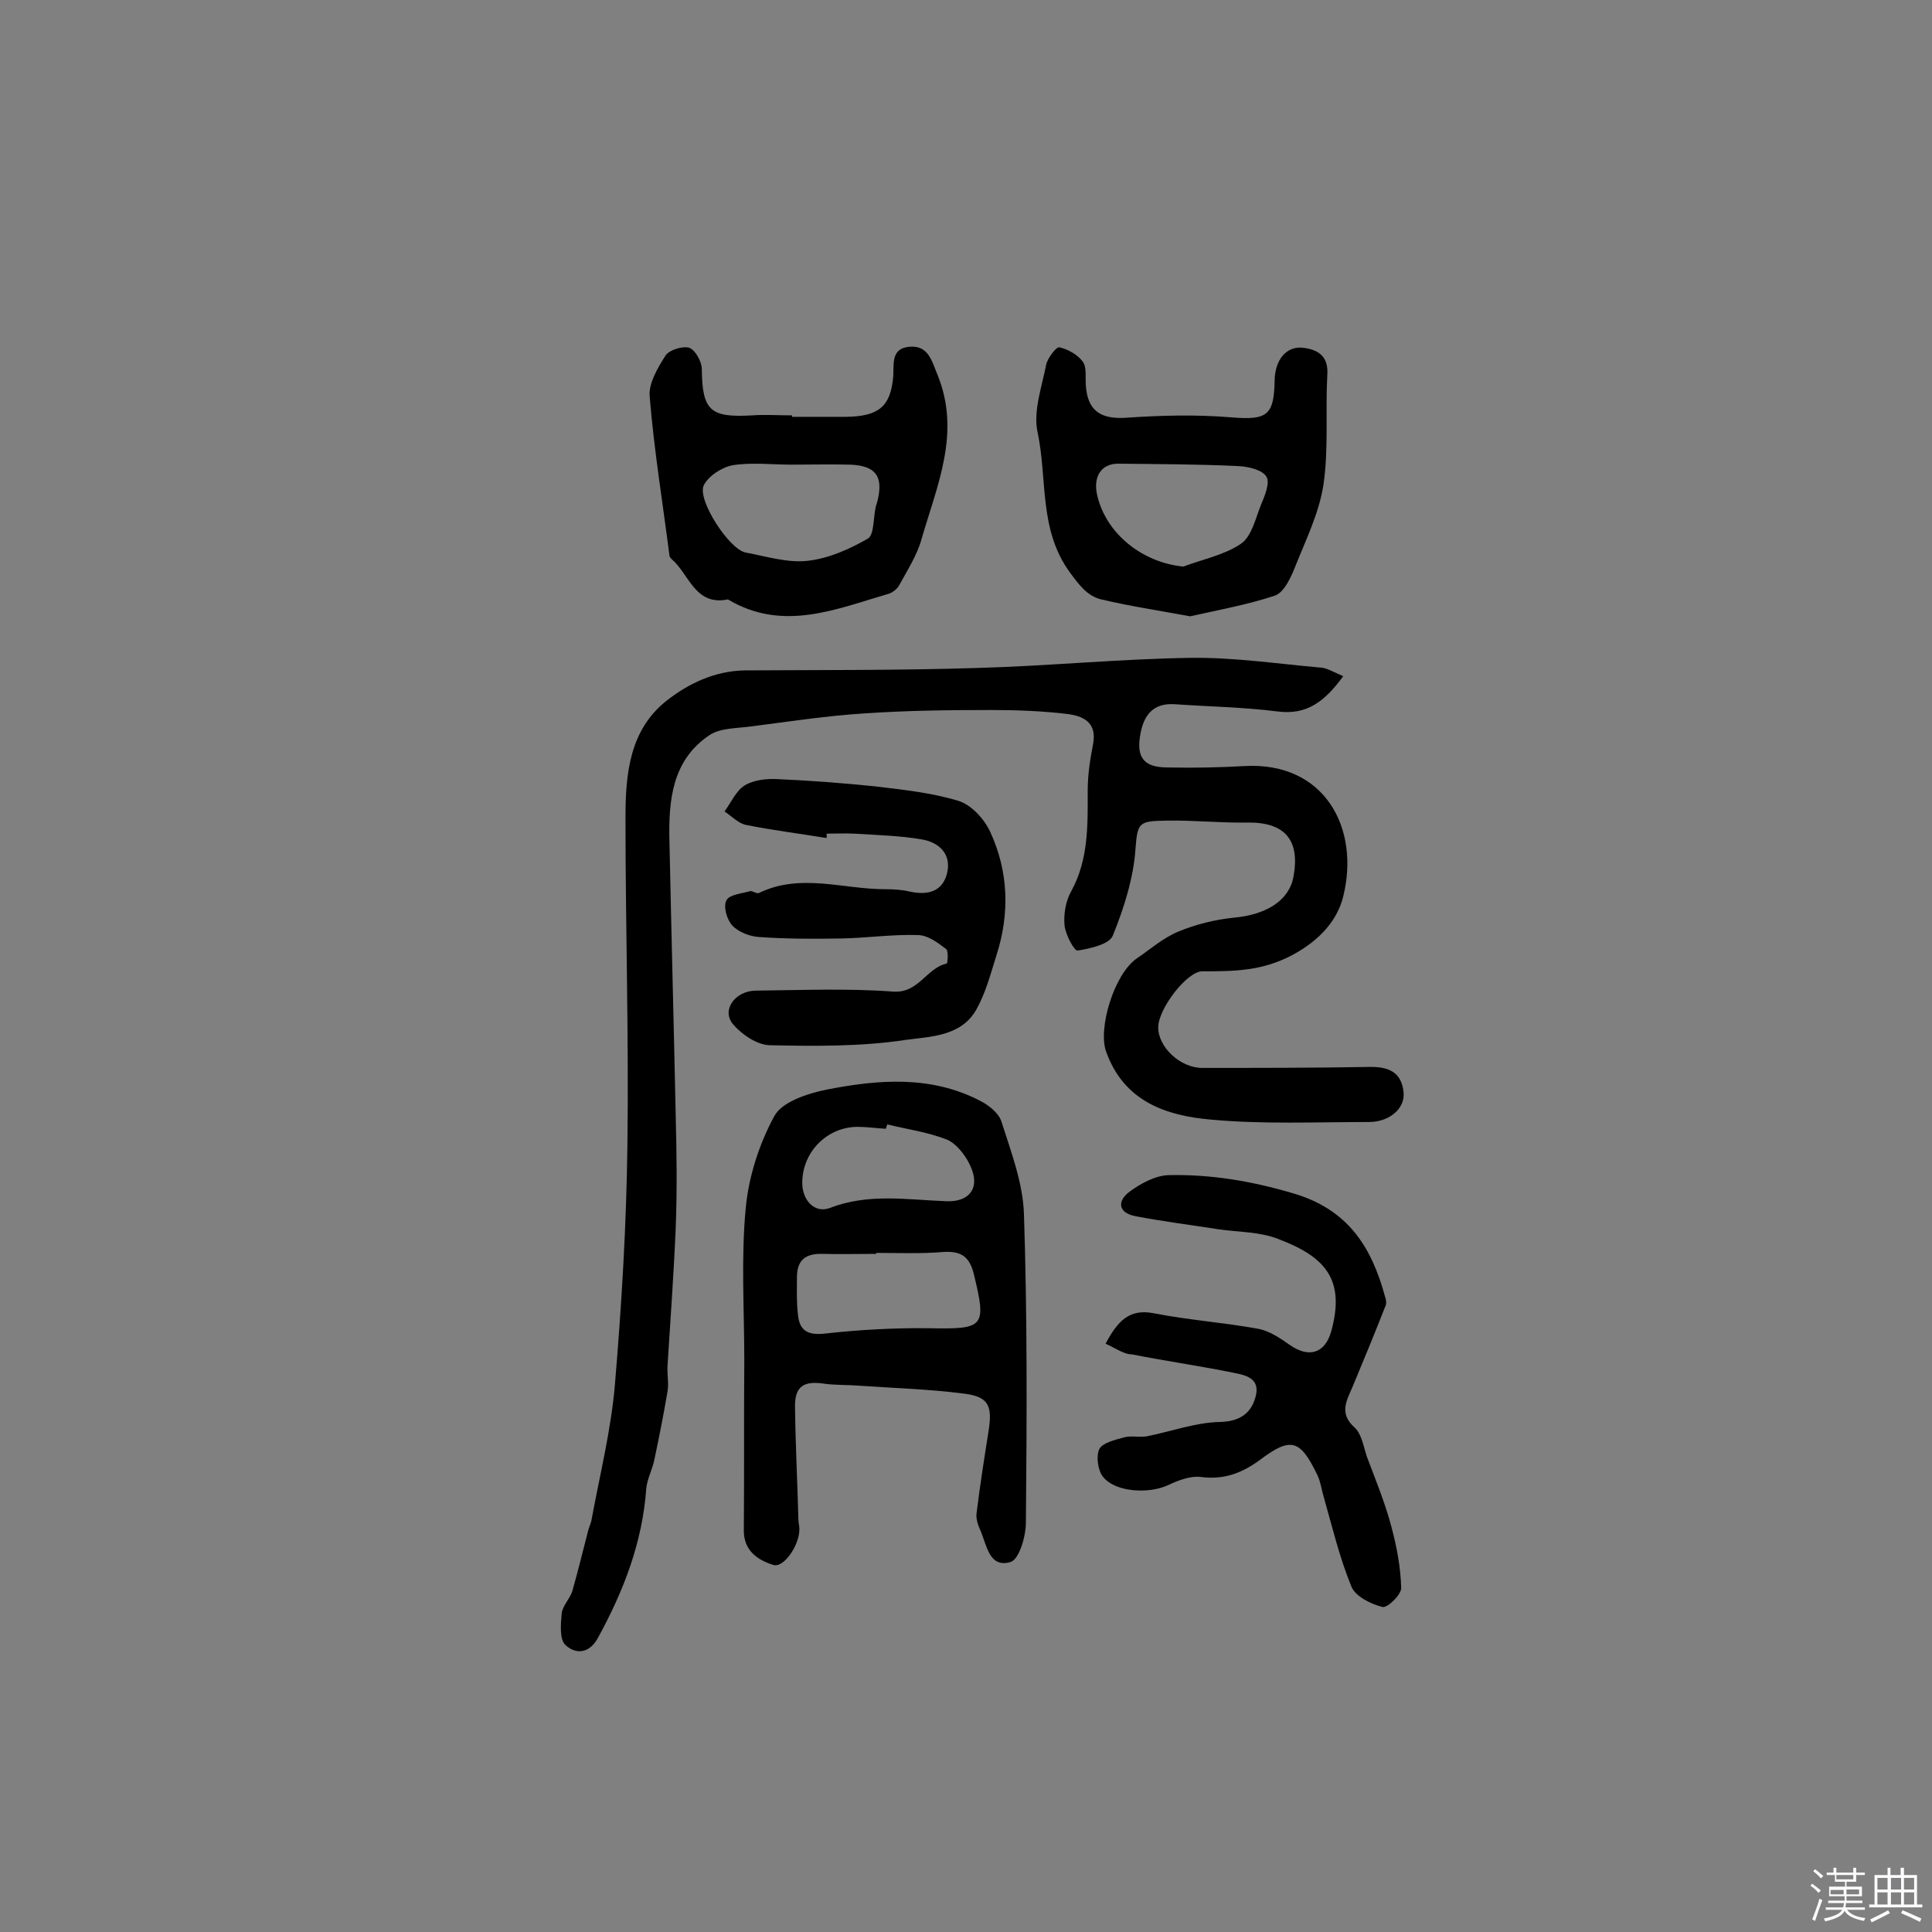 <svg enable-background="new 0 0 400 400" viewBox="0 0 400 400" xmlns="http://www.w3.org/2000/svg"><rect x="0" y="0" width="400" height="400" fill="#808080" stroke="none"/><path d="m374.8 390.4.4-.4c.7.5 1.3 1 1.8 1.4l-.5.5c-.5-.6-1.1-1.1-1.7-1.5zm1 7.3-.6-.3c.5-1.4 1.1-2.8 1.5-4.3.2.1.4.2.6.3-.5 1.3-1 2.8-1.5 4.3zm-.4-10.3.4-.4c.4.3 1 .8 1.7 1.4l-.5.5c-.4-.5-1-1-1.6-1.5zm2.5.3h1.7v-1h.6v1h3.5v-1h.6v1h1.8v.5h-1.8v1.4h-2v1h3.2v2h-3.2v.9h3.3v.5h-3.4c0 .3-.1.6-.1.9h4v.5h-3.7c.7.9 1.9 1.5 3.8 1.7-.1.2-.2.4-.3.6-2.1-.4-3.5-1.1-4-2.1-.4 1-1.8 1.7-4 2.2-.1-.2-.2-.4-.3-.6 2.1-.4 3.4-1 3.8-1.8h-3.4v-.5h3.6c.1-.3.1-.6.2-.9h-3.3v-.5h3.4c0-.3 0-.6 0-.9h-3.2v-2h3.3v-1h-2.1v-1.4h-1.7v-.5zm1.1 3.5v1h2.7c0-.3 0-.4 0-.4 0-.1 0-.2 0-.2 0-.1 0-.2 0-.3h-2.7zm1.2-3v.9h3.5v-.9zm4.7 3h-2.6v.6.4h2.6z" fill="#fbfafc"/><path d="m393.6 386.7h.6v1.5h2.7v6.1h1.1v.6h-11v-.6h1.1v-6.1h2.7v-1.5h.6v1.5h2.1v-1.5zm-2.7 8.8.4.6c-1.2.6-2.5 1.3-3.8 1.9-.1-.2-.2-.4-.3-.6 1.2-.6 2.5-1.2 3.7-1.9zm-2.2-6.7v2.4h2.1v-2.4zm0 3v2.5h2.1v-2.5zm2.8-3v2.4h2.1v-2.4zm0 3v2.5h2.1v-2.5zm6 6.1c-1.4-.7-2.7-1.3-3.9-1.8l.3-.6c1.5.6 2.7 1.2 3.9 1.7zm-1.2-9.1h-2.1v2.4h2.1zm-2.1 3v2.5h2.1v-2.5z" fill="#fbfafc"/><g fill="#010000"><path d="m278.1 140c-3.8 5.2-7.5 8.1-13.6 7.3-7.1-.9-14.2-1-21.3-1.5-4.5-.3-6.8 2.3-7.3 7.7-.4 4.8 2.8 5.4 6.2 5.4 5.2.1 10.4 0 15.6-.3 16.6-.9 23.9 12.9 20.4 27-1.2 4.9-4.8 9-10.3 12-6.4 3.5-12.4 3.5-18.9 3.5-3.1 0-9 7.6-9.1 11.5-.1 4.1 4.5 8.5 9.1 8.5 11.5 0 23 0 34.5-.2 4-.1 6.8 1 7.2 5.3.3 3.3-2.9 6.1-7.2 6.1-10.9 0-21.9.5-32.7-.5-9.2-.8-18-3.7-21.7-14.1-1.7-4.7 1.6-16 6.4-19.3 2.8-1.9 5.4-4.2 8.5-5.5 3.6-1.5 7.6-2.5 11.5-2.9 6.7-.6 11.5-3.5 12.4-8.5 1.4-7.6-1.8-11.3-9.5-11.2-5.6.1-11.1-.5-16.7-.4s-6.1.2-6.5 5.7c-.4 6.2-2.4 12.4-4.7 18.1-.7 1.8-4.7 2.7-7.3 3.1-.7.1-2.5-3.3-2.7-5.2-.2-2.3.2-5 1.4-7.1 3.6-6.6 3.4-13.7 3.4-20.9 0-3.2.5-6.4 1.1-9.5.9-4.6-2.1-5.9-5.5-6.3-5.1-.6-10.3-.8-15.5-.8-8.8 0-17.5.1-26.3.7-7.9.5-15.7 1.7-23.5 2.7-2.9.4-6.4.3-8.6 1.8-7.8 5.2-8.5 13.6-8.3 22 .4 19 .9 37.9 1.3 56.9.2 7.7.3 15.4 0 23.1-.4 9.5-1.1 19.1-1.7 28.6-.1 1.8.3 3.6 0 5.3-.8 4.7-1.7 9.3-2.7 14-.4 2.1-1.5 4-1.7 6.1-.8 11.2-4.7 21.2-10 30.9-1.9 3.5-4.8 3.3-6.7 1.5-1.3-1.1-1-4.4-.8-6.6.2-1.6 1.7-3 2.2-4.6 1.2-4.2 2.2-8.4 3.3-12.6.2-.8.6-1.5.7-2.3 1.7-9.2 4-18.4 4.8-27.7 1.4-16.6 2.4-33.2 2.6-49.8.3-22.6-.4-45.1-.4-67.7 0-9 .8-18.2 8.6-24.3 4.5-3.5 9.9-6.1 16.1-6.2 16-.1 32 0 48-.5 14.8-.4 29.7-1.9 44.5-2.1 8.8-.1 17.6 1.2 26.5 2 1.4 0 2.8.9 4.9 1.8z"/><path d="m154.1 281.7c0-10.6-.7-21.2.3-31.6.6-6.5 2.8-13.3 5.9-19 1.6-3 6.9-4.7 10.8-5.5 10.7-2.1 21.6-3 31.8 2.3 1.8.9 3.8 2.5 4.4 4.2 2 6.3 4.5 12.8 4.7 19.3.7 21.2.6 42.5.4 63.8 0 2.9-1.4 7.7-3.2 8.2-4.4 1.3-4.9-3.5-6.2-6.5-.5-1.1-1-2.5-.8-3.7.7-5.7 1.6-11.4 2.5-17.1.8-5.2-.1-7-5.4-7.6-7-.9-14.2-1.1-21.3-1.6-2.4-.2-4.9-.1-7.2-.4-4.4-.7-6.3.5-6.2 4.9.1 7.8.5 15.5.7 23.2 0 .6.2 1.3.2 1.9.1 3.3-3.2 8.2-5.4 7.5-3.2-1-6.1-2.9-6.1-7.1.1-11.8 0-23.5.1-35.2zm27.3-22.3v.2c-3.7 0-7.5.1-11.2 0-3.5-.1-5.2 1.4-5.2 4.8 0 2.6-.1 5.2.2 7.7.3 3.4 2 4.4 5.6 4 7.2-.8 14.5-1.2 21.7-1.1 11.3.2 11.8-.2 9.1-11.3-.9-3.6-2.7-4.7-6.2-4.5-4.6.4-9.3.2-14 .2zm2.3-26.6c-.1.3-.2.6-.3.9-1.9-.1-3.9-.4-5.8-.4-6.3 0-11.4 5.1-11.5 11.4-.1 3.7 2.5 6.6 5.7 5.4 8-3.1 16-1.7 24.1-1.4 4.5.2 6.9-2.4 5.3-6.6-.9-2.4-2.9-5.1-5-6.1-4-1.6-8.4-2.2-12.5-3.2z"/><path d="m228.9 278.2c2.5-4.7 4.9-7.3 10-6.3 7.1 1.4 14.4 1.9 21.5 3.2 2.4.4 4.7 2 6.7 3.4 3.9 2.7 7.2 1.7 8.5-2.8 3-10.8-1.2-15.5-11-19.2-3.8-1.5-8.3-1.4-12.4-2-5.7-.9-11.4-1.6-17.1-2.7-3.7-.7-3.8-3.2-1.2-5.1 2.3-1.7 5.3-3.3 8-3.4 8.7-.2 17.1 1.2 25.6 3.7 11.6 3.3 16.5 11.2 19.3 21.6.2.6.3 1.4 0 1.9-2.2 5.6-4.5 11.2-6.8 16.7-1.2 2.8-2.8 5.4.4 8.3 1.5 1.3 1.9 4 2.6 6.1 1.8 4.8 3.8 9.6 5.1 14.6 1.1 4.1 1.9 8.4 2 12.6 0 1.4-2.9 4.2-3.9 3.9-2.4-.6-5.6-2.2-6.4-4.2-2.5-6.1-4-12.5-5.8-18.8-.4-1.4-.6-2.9-1.2-4.2-3.6-7.5-5.5-8.1-12-3.2-3.7 2.7-7.4 4.1-12.1 3.5-2.2-.3-4.8.7-6.9 1.7-3.9 1.8-10.8 1.5-13.4-1.7-1.1-1.3-1.5-4.3-.8-5.8.7-1.3 3.3-1.9 5.1-2.4 1.4-.4 3.1 0 4.6-.2 5.1-1 10.2-2.9 15.3-3 4.4-.1 6.6-2.1 7.4-5.4 1-4.2-3-4.4-5.7-5-6.6-1.3-13.4-2.3-20-3.6-1.6 0-3.2-1.2-5.4-2.2z"/><path d="m171.1 173.5c-5.5-.9-11.1-1.6-16.6-2.7-1.6-.3-3-1.8-4.5-2.8 1.4-1.9 2.4-4.3 4.2-5.4s4.4-1.4 6.6-1.3c6.8.3 13.5.8 20.3 1.5 5.8.7 11.7 1.3 17.3 3 2.7.8 5.4 3.8 6.6 6.4 3.8 8.2 4.1 16.9 1.3 25.6-1.2 3.8-2.2 7.7-4.1 11.1-3.1 5.7-9.6 5.7-14.7 6.4-9.2 1.4-18.8 1.3-28.2 1.1-2.6-.1-5.7-2.2-7.5-4.3-2.5-2.9.3-6.9 4.6-7 9.5-.1 19.1-.5 28.5.2 5.3.4 6.9-4.9 11.1-5.8.2 0 .4-2.6-.1-3-1.7-1.3-3.7-2.8-5.7-2.9-5.3-.2-10.6.6-16 .7-5.7.1-11.4.1-17-.3-1.9-.1-4.3-1-5.6-2.4-1.1-1.2-1.9-3.9-1.2-5.2.6-1.2 3.2-1.4 4.9-1.9.5-.1 1.4.6 1.8.4 8.6-4.2 17.4-.8 26.1-.8 1.8 0 3.5.1 5.2.5 3.7.8 6.8 0 7.7-3.9s-1.7-6.3-5.2-6.9c-4.6-.8-9.3-.9-14-1.2-1.9-.1-3.9 0-5.8 0 .1.3.1.6 0 .9z"/><path d="m246.4 127.6c-6.5-1.2-12.5-2.1-18.4-3.5-2.9-.7-4.6-3-6.5-5.6-6.5-8.9-4.6-19.4-6.7-29.1-.9-4.3.9-9.3 1.8-13.9.3-1.4 2.1-3.7 2.7-3.6 1.8.4 3.8 1.5 4.9 3 .8 1.1.5 3.1.6 4.7.3 5.4 3 7.2 8.2 6.9 7.2-.5 14.6-.7 21.8-.1 7.4.6 9-.2 9.1-7.7.1-4.2 2.4-7.1 5.9-6.7 3.2.4 5.3 1.8 5 5.7-.4 7.6.3 15.2-.8 22.7-.9 5.8-3.6 11.3-5.8 16.8-.9 2.3-2.3 5.4-4.2 6.1-5.7 1.9-11.8 3-17.6 4.3zm-1.4-10.3c4-1.5 8.5-2.4 11.9-4.7 2.2-1.5 3-5.1 4.1-7.9.8-1.9 2-4.7 1.2-6-.8-1.4-3.7-2.1-5.8-2.2-8.2-.4-16.5-.4-24.7-.5-3.7-.1-5.5 2.7-4.5 6.7 1.9 7.9 9.4 13.8 17.8 14.6z"/><path d="m164 86.3h11.2c6.8-.1 9.1-2.2 9.7-8 .3-2.5-.7-6.1 3.3-6.5s4.7 2.9 5.9 5.8c4.9 12-.1 22.9-3.3 34-.9 3.3-2.9 6.4-4.6 9.5-.4.8-1.3 1.5-2.1 1.8-11 3.2-22 8-33.4 1.2-6.8 1.4-8-5.2-11.6-8.3-.2-.2-.5-.5-.5-.8-1.4-11-3.2-21.9-4.1-33-.2-2.7 1.7-5.9 3.3-8.4.8-1.2 3.6-2 4.9-1.6 1.3.5 2.6 2.9 2.6 4.4.1 8.6 1.7 10.1 10.4 9.6 2.7-.2 5.5 0 8.3 0zm-.1 9.9c-4.1 0-8.2-.5-12.1.1-2.3.4-5.1 2.2-6.1 4.2-1.4 3 5.3 13.3 8.7 13.9 4.3.8 8.7 2.2 12.9 1.7 4.3-.5 8.6-2.4 12.4-4.6 1.3-.8 1.1-4.3 1.6-6.5.1-.5.3-.9.4-1.4 1.2-5-.4-7.2-5.7-7.4-3.9-.1-8 0-12.1 0z"/></g></svg>